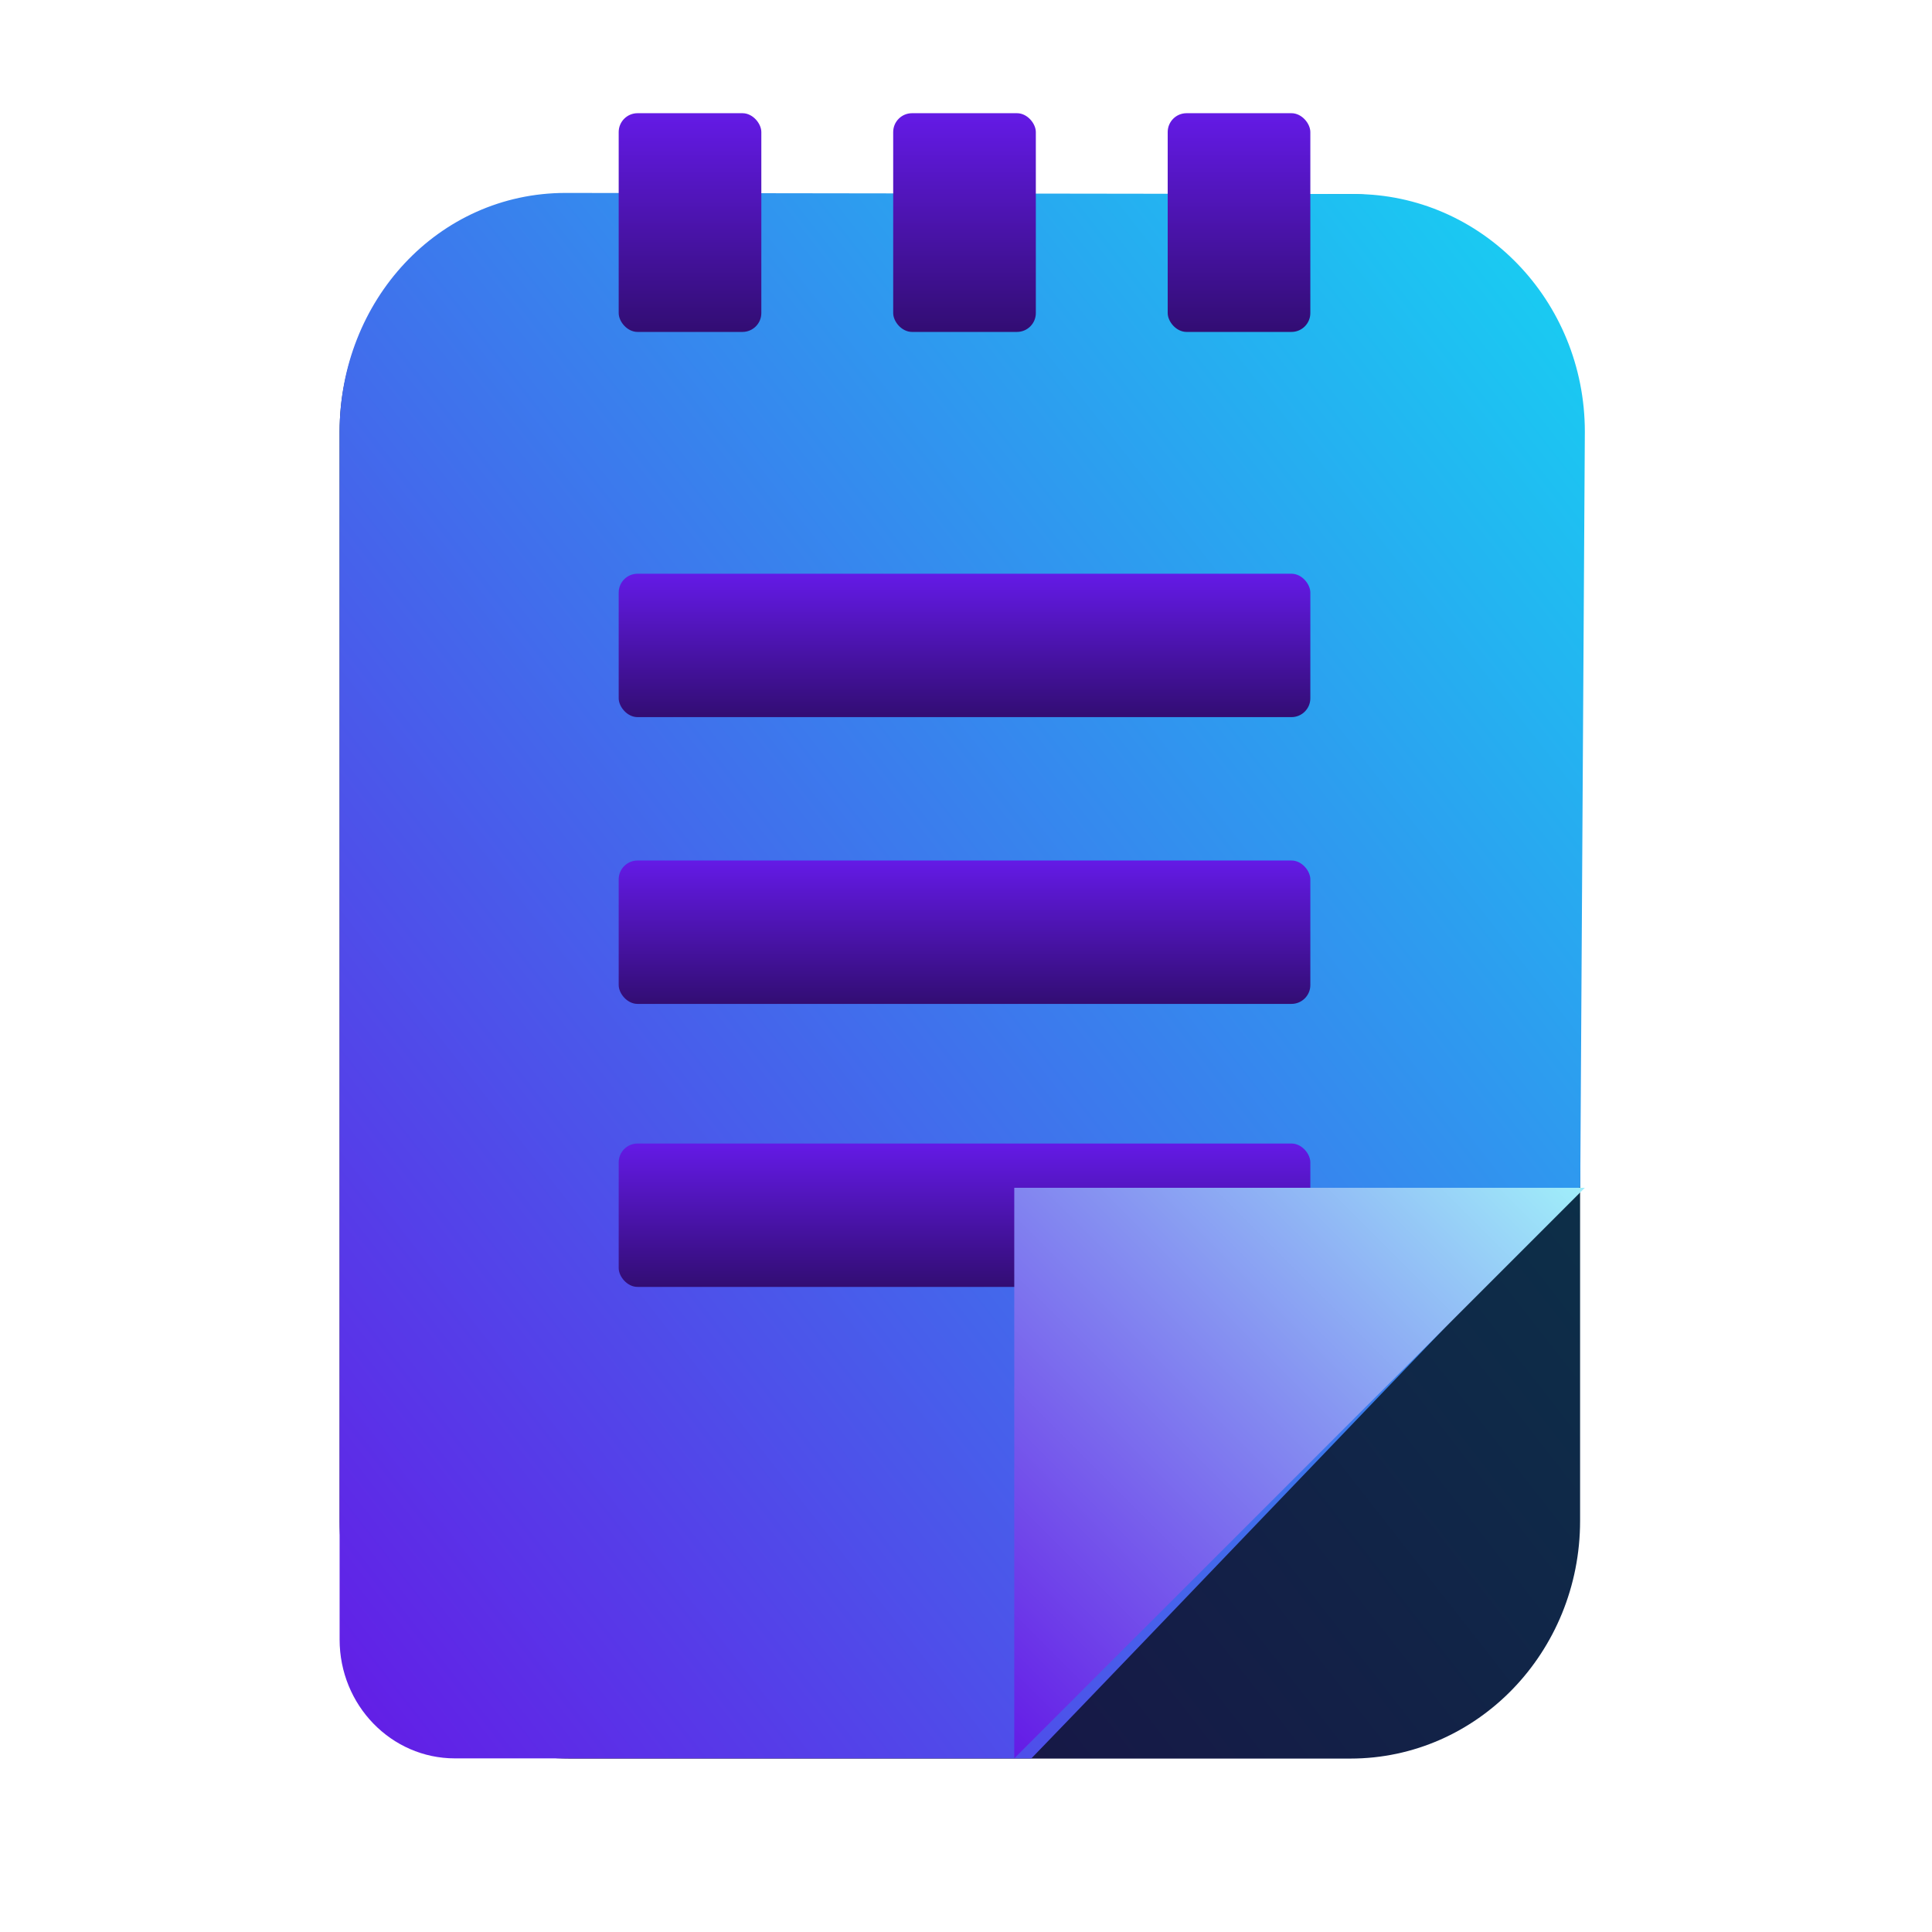 <svg xmlns="http://www.w3.org/2000/svg" xmlns:xlink="http://www.w3.org/1999/xlink" width="512" height="512" viewBox="0 0 512 512">
  <rect x="0" y="0" width="512" height="512" fill="#808080" stroke="none"/>
  <defs>
    <linearGradient id="linear-gradient" y1="1" x2="1" gradientUnits="objectBoundingBox">
      <stop offset="0" stop-color="#1e0845"/>
      <stop offset="1" stop-color="#04414a"/>
    </linearGradient>
    <linearGradient id="linear-gradient-2" y1="1" x2="1" gradientUnits="objectBoundingBox">
      <stop offset="0" stop-color="#641be6"/>
      <stop offset="1" stop-color="#16d3f3"/>
    </linearGradient>
    <linearGradient id="linear-gradient-3" x1="0.5" x2="0.5" y2="1" gradientUnits="objectBoundingBox">
      <stop offset="0" stop-color="#641ae6"/>
      <stop offset="1" stop-color="#320d73"/>
    </linearGradient>
    <linearGradient id="linear-gradient-7" y1="1" x2="1" gradientUnits="objectBoundingBox">
      <stop offset="0" stop-color="#641be6"/>
      <stop offset="1" stop-color="#a0eefa"/>
    </linearGradient>
    <clipPath id="clip-Noteable">
      <rect width="512" height="512"/>
    </clipPath>
  </defs>
  <g id="Noteable" clip-path="url(#clip-Noteable)">
    <rect width="512" height="512" fill="#fff"/>
    <path id="Path_3" data-name="Path 3" d="M60.878,0H267.862c33.622,0,60.878,28.208,60.878,63V351.563c0,34.8-27.256,63-60.878,63H60.878c-33.622,0-60.878-28.208-60.878-63V63C0,28.208,27.256,0,60.878,0Z" transform="translate(90 51.477)" fill="url(#linear-gradient)"/>
    <path id="Path_1" data-name="Path 1" d="M59.893-.232l209,.293C302.64.06,330,28.268,330,63.065l-1.218,200.061C314.062,278.3,206.4,390.847,183.333,414.628H30.556C13.68,414.628,0,400.524,0,383.125V63.065C0,28.268,26.143-.232,59.893-.232Z" transform="translate(90 51.361)" fill="url(#linear-gradient-2)"/>
    <rect id="Rectangle_16" data-name="Rectangle 16" width="183.295" height="38" rx="5" transform="translate(163.959 303.044)" fill="url(#linear-gradient-3)"/>
    <rect id="Rectangle_12" data-name="Rectangle 12" width="37.802" height="57.964" rx="5" transform="translate(163.959 30)" fill="url(#linear-gradient-3)"/>
    <rect id="Rectangle_13" data-name="Rectangle 13" width="37.802" height="57.964" rx="5" transform="translate(236.705 30)" fill="url(#linear-gradient-3)"/>
    <rect id="Rectangle_14" data-name="Rectangle 14" width="37.802" height="57.964" rx="5" transform="translate(309.451 30)" fill="url(#linear-gradient-3)"/>
    <path id="Path_2" data-name="Path 2" d="M0,0H151.21L0,151.21Z" transform="translate(268.79 314.779)" fill="url(#linear-gradient-7)"/>
    <rect id="Rectangle_15" data-name="Rectangle 15" width="183.295" height="38" rx="5" transform="translate(163.959 152.044)" fill="url(#linear-gradient-3)"/>
    <rect id="Rectangle_17" data-name="Rectangle 17" width="183.295" height="38" rx="5" transform="translate(163.959 228.044)" fill="url(#linear-gradient-3)"/>
  </g>
</svg>
